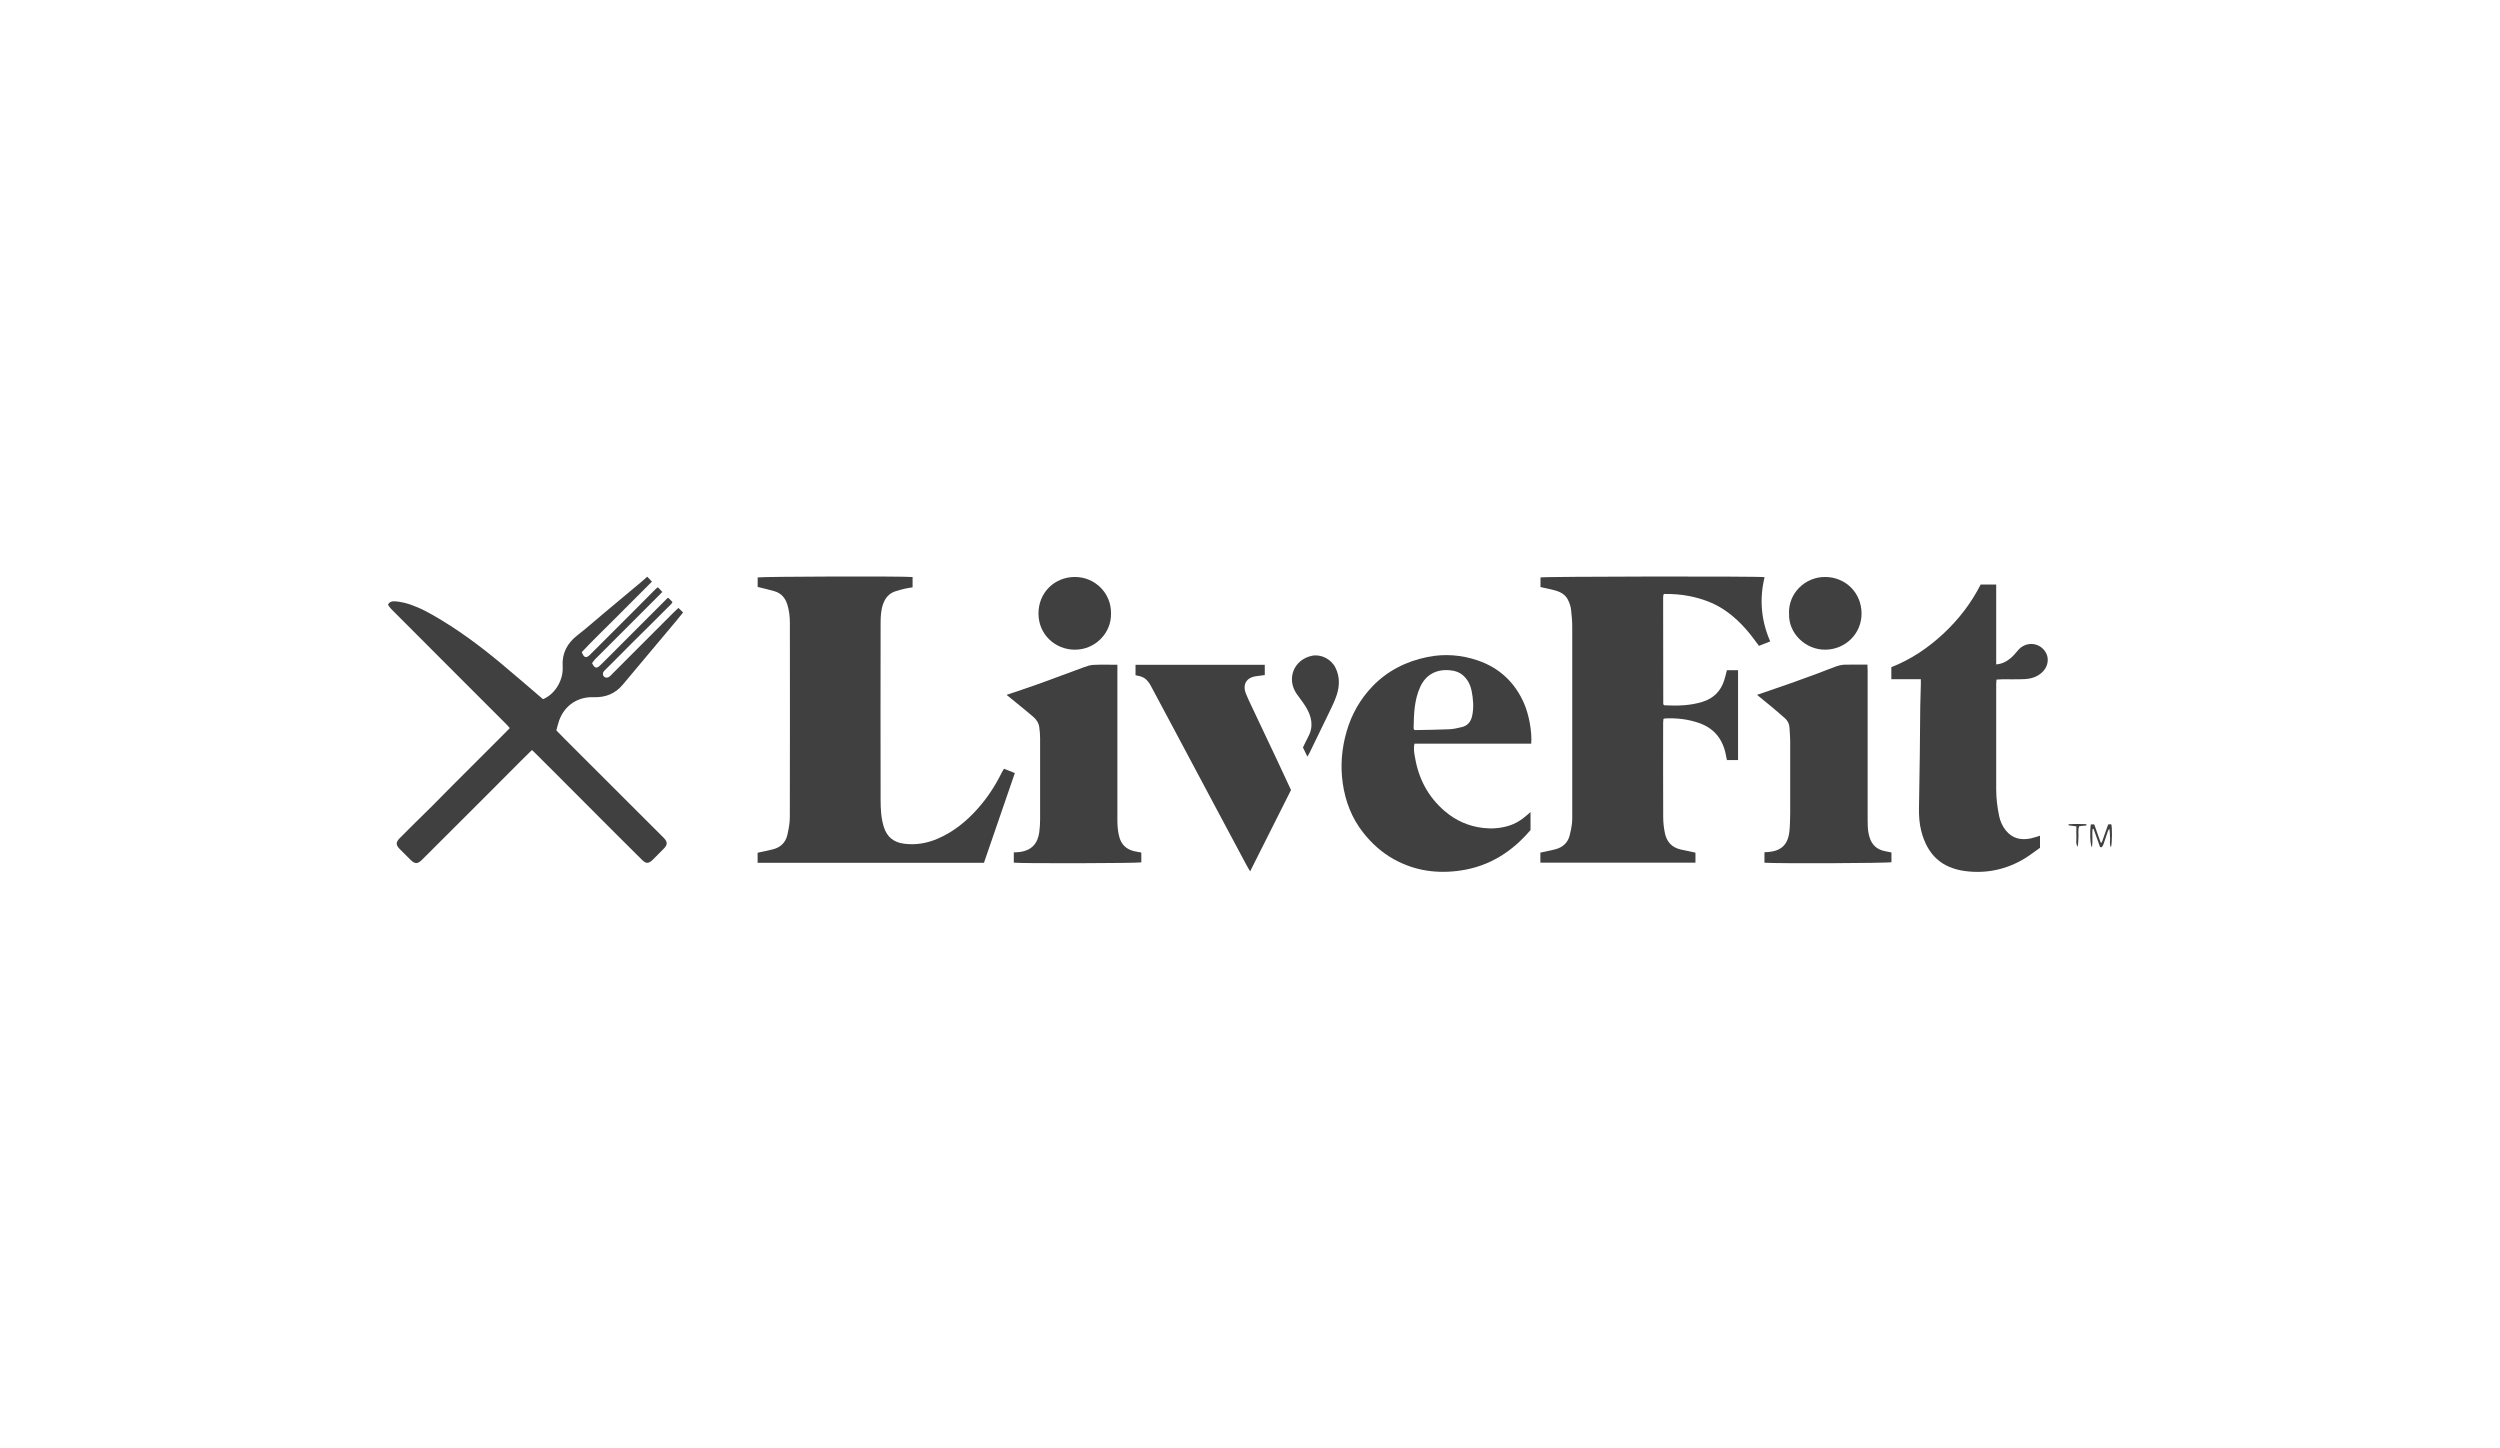 <?xml version="1.0" encoding="UTF-8"?><svg id="Layer_1" xmlns="http://www.w3.org/2000/svg" viewBox="0 0 431.52 250"><defs><style>.cls-1{fill:#404040;}</style></defs><path class="cls-1" d="m292.65,147.18v1.72h-26.77v-1.73c.86-.19,1.72-.36,2.57-.57,1.23-.32,2.11-1.06,2.46-2.3.2-.69.33-1.41.42-2.12.07-.64.05-1.29.05-1.93,0-10.65,0-21.31,0-31.96,0-1.04-.08-2.09-.21-3.12-.07-.55-.27-1.1-.51-1.6-.42-.88-1.22-1.36-2.11-1.62-.84-.25-1.71-.4-2.65-.62v-1.66c.53-.17,37.64-.23,38.68-.05-.92,3.79-.6,7.48.97,11.09-.64.25-1.26.5-1.94.77-.18-.25-.36-.48-.53-.71-1.53-2.13-3.27-4.03-5.47-5.51-1.84-1.23-3.87-1.94-6.01-2.37-1.45-.29-2.91-.38-4.34-.37-.07.06-.09.07-.11.09-.02.02-.04.04-.04.07-.02.16-.04.32-.04.48,0,6.12.01,12.24.02,18.35,0,.05.04.09.07.14.05.03.09.08.13.09,2.23.11,4.45.07,6.61-.61,1.88-.6,3.11-1.83,3.71-3.7.18-.56.31-1.13.47-1.75h1.92v15.51h-1.92c-.05-.26-.11-.51-.16-.77-.5-2.75-1.97-4.69-4.67-5.63-1.9-.66-3.86-.88-5.86-.78-.07,0-.15.05-.27.09-.02.23-.05.46-.05.69,0,5.42-.02,10.84.01,16.26,0,.93.11,1.88.3,2.79.31,1.45,1.19,2.44,2.68,2.78.83.19,1.67.36,2.59.56Z"/><path class="cls-1" d="m130.77,148.92v-1.73c.9-.2,1.76-.37,2.61-.58,1.34-.33,2.23-1.18,2.53-2.52.22-.99.42-2.01.42-3.01.03-11.19.02-22.38.01-33.56,0-1.07-.12-2.14-.44-3.17-.35-1.12-1.03-1.94-2.18-2.29-.94-.28-1.91-.49-2.94-.75v-1.64c.58-.16,25.09-.24,26.74-.07v1.78c-.4.07-.85.12-1.28.22-.6.14-1.2.29-1.77.49-1.03.36-1.66,1.12-2.03,2.14-.37,1.03-.43,2.1-.44,3.17-.02,10.22-.02,20.44,0,30.67,0,1.58.08,3.16.56,4.69.55,1.73,1.72,2.64,3.49,2.87,2.02.26,3.95-.07,5.8-.87,2.71-1.16,4.94-2.97,6.89-5.16,1.69-1.89,3.06-3.99,4.18-6.27.1-.21.24-.4.38-.64.64.25,1.22.48,1.87.74-1.79,5.2-3.56,10.35-5.33,15.49h-39.09Z"/><path class="cls-1" d="m66.97,104.4c.24-.54.69-.63,1.1-.61.58.02,1.17.12,1.74.26,1.7.43,3.27,1.19,4.79,2.05,4.28,2.43,8.22,5.35,11.99,8.5,2.37,1.97,4.69,4,7.04,6,.02.02.05.02.15.07,1.08-.49,1.94-1.3,2.55-2.37.58-1.02.86-2.12.79-3.31-.13-2.24.78-3.97,2.55-5.34,1.52-1.18,2.97-2.47,4.45-3.71,2.22-1.86,4.44-3.71,6.66-5.57.31-.26.6-.53.94-.83.27.28.52.55.81.85-2.05,2.06-4.08,4.08-6.1,6.11-2.01,2.03-4.09,4-6.01,6.06.37.99.76,1.1,1.41.46,2.38-2.36,4.75-4.74,7.12-7.11,1.42-1.42,2.84-2.85,4.26-4.28.09-.09.21-.16.35-.27.25.27.49.52.76.81-.27.28-.51.53-.75.77-3.62,3.62-7.25,7.24-10.87,10.87-.2.2-.35.46-.5.66.44.89.77.98,1.41.36,1.19-1.16,2.36-2.34,3.53-3.52,2.67-2.67,5.35-5.35,8.02-8.02.04-.04.09-.05.21-.1.22.23.45.47.71.73-.1.15-.15.27-.24.36-1.1,1.1-2.2,2.2-3.3,3.29-1.16,1.15-2.32,2.3-3.48,3.45-1.19,1.19-2.38,2.4-3.57,3.59-.4.4-.81.78-1.2,1.19-.28.29-.3.68-.08.94.24.28.67.3,1.01.03.17-.13.31-.29.46-.45,3.49-3.49,6.98-6.98,10.47-10.48.3-.3.62-.59.95-.91.27.26.51.49.81.78-.43.53-.82,1.03-1.23,1.52-1.79,2.14-3.59,4.27-5.38,6.41-1.27,1.52-2.55,3.04-3.82,4.56-1.32,1.57-3,2.21-5.04,2.14-2.5-.1-4.9,1.24-5.91,3.98-.2.55-.32,1.12-.5,1.75.5.51,1,1.04,1.51,1.54,3.66,3.66,7.33,7.32,10.99,10.98,2.01,2.01,4.02,4.02,6.03,6.02.68.68.69,1.2.03,1.86-.64.65-1.28,1.3-1.93,1.94-.72.69-1.15.7-1.85,0-1.83-1.81-3.65-3.63-5.47-5.45-3.22-3.22-6.44-6.45-9.66-9.68-1.08-1.08-2.16-2.16-3.25-3.24-.19-.19-.38-.36-.61-.58-.66.65-1.29,1.26-1.91,1.88-2.18,2.18-4.35,4.37-6.53,6.55-3.51,3.51-7.02,7.01-10.53,10.51-.76.76-1.22.76-1.98.02-.63-.62-1.26-1.24-1.88-1.88-.68-.7-.69-1.15,0-1.86.71-.73,1.43-1.44,2.16-2.16,1.16-1.15,2.33-2.29,3.49-3.44,1.17-1.17,2.33-2.37,3.5-3.54,2.75-2.75,5.5-5.5,8.25-8.24.53-.53,1.05-1.06,1.6-1.62-.17-.2-.29-.38-.44-.52-2.81-2.81-5.62-5.61-8.42-8.42-3.87-3.87-7.74-7.74-11.6-11.62-.22-.22-.38-.5-.56-.73Z"/><path class="cls-1" d="m264.3,128.36h-20.15c-.2.91-.03,1.73.12,2.53.63,3.61,2.27,6.67,5.06,9.08,1.91,1.65,4.12,2.64,6.65,2.94,1.46.17,2.88.08,4.29-.33,1.3-.37,2.39-1.07,3.38-1.95.16-.14.31-.28.53-.47v3.11c-3.15,3.71-7.05,6.23-11.96,6.97-4.06.62-7.97.1-11.6-1.91-2.09-1.16-3.83-2.72-5.31-4.6-2-2.53-3.1-5.42-3.55-8.58-.42-3.01-.17-5.99.68-8.91.85-2.94,2.32-5.53,4.42-7.73,2.61-2.73,5.86-4.36,9.55-5.11,2.94-.59,5.84-.36,8.64.59,3.74,1.27,6.42,3.78,8.01,7.41.86,1.97,1.4,4.94,1.24,6.95Zm-20.18-2.34c1.98-.04,3.99-.05,6-.14.74-.03,1.48-.2,2.21-.38,1.02-.24,1.57-.95,1.78-1.96.31-1.44.18-2.88-.1-4.31-.18-.93-.6-1.78-1.27-2.46-.68-.7-1.55-1-2.52-1.08-2.31-.2-4.12.78-5.07,2.86-1.05,2.28-1.1,4.72-1.15,7.16,0,.05.04.1.14.3Z"/><path class="cls-1" d="m331.52,117.24h-5.06v-2.08c3.37-1.32,6.33-3.31,8.98-5.78,2.63-2.45,4.8-5.26,6.44-8.49h2.68v13.79c1.06-.08,1.84-.53,2.54-1.12.44-.38.83-.84,1.2-1.29,1.37-1.65,3.84-1.44,4.86.43.53.96.34,2.26-.46,3.13-.87.95-2.01,1.33-3.24,1.39-1.29.06-2.58.02-3.86.03-.31,0-.63.03-.99.05-.02.3-.05.53-.05.76,0,6.06,0,12.13,0,18.19,0,1.56.19,3.1.51,4.62.19.9.57,1.74,1.14,2.46,1.13,1.42,2.64,1.74,4.34,1.38.52-.11,1.02-.3,1.57-.46v2.08c-.82.58-1.68,1.26-2.61,1.83-3.18,1.93-6.67,2.68-10.34,2.19-3.96-.53-6.49-2.73-7.56-6.96-.32-1.28-.4-2.59-.38-3.91.04-3,.1-6.01.14-9.01.04-2.84.05-5.69.08-8.53.02-1.26.07-2.52.1-3.78,0-.26,0-.53,0-.92Z"/><path class="cls-1" d="m173.75,119.94c1.88-.64,3.68-1.23,5.47-1.87,2.62-.94,5.22-1.94,7.84-2.89.55-.2,1.13-.4,1.7-.42,1.33-.06,2.67-.02,4.11-.02,0,.35,0,.66,0,.98,0,8.61,0,17.22,0,25.84,0,.94.07,1.87.3,2.79.34,1.4,1.2,2.23,2.58,2.57.39.09.79.15,1.25.23v1.7c-.53.16-20.83.22-22.01.05v-1.77c.4-.03.78-.03,1.14-.08,1.89-.28,3-1.43,3.26-3.43.09-.72.14-1.44.14-2.16.01-4.69.01-9.39,0-14.08,0-.61-.06-1.23-.14-1.84-.09-.72-.47-1.31-1.01-1.78-.72-.64-1.48-1.24-2.22-1.85-.76-.63-1.54-1.25-2.39-1.95Z"/><path class="cls-1" d="m326.48,147.14v1.68c-.6.18-19.72.26-21.92.09v-1.81c.22-.01.48-.01.73-.04,2.06-.2,3.32-1.18,3.57-3.52.11-1.04.13-2.09.14-3.13.01-4.21.01-8.42,0-12.63,0-.72-.09-1.44-.12-2.16-.03-.66-.3-1.2-.77-1.63-.83-.75-1.7-1.47-2.56-2.19-.74-.62-1.48-1.22-2.27-1.86,1.97-.68,3.88-1.33,5.79-2,1.56-.55,3.12-1.12,4.68-1.7,1.05-.39,2.09-.83,3.15-1.2.47-.17.99-.29,1.49-.31,1.28-.04,2.57-.01,3.94-.01.01.34.04.65.04.96,0,8.61,0,17.22,0,25.83,0,.75.01,1.51.14,2.24.31,1.7,1.1,2.82,2.85,3.17.34.07.68.13,1.12.22Z"/><path class="cls-1" d="m222.83,136.38c-2.34,4.66-4.67,9.3-7.05,14.03-.26-.46-.51-.85-.72-1.26-1.97-3.68-3.94-7.36-5.9-11.05-2.41-4.51-4.81-9.02-7.21-13.53-1.11-2.08-2.22-4.15-3.33-6.23-.35-.65-.8-1.22-1.51-1.5-.34-.14-.72-.19-1.11-.29v-1.8h22.31v1.77c-.53.07-1,.14-1.48.2-1.67.21-2.4,1.41-1.78,3,.25.65.56,1.27.85,1.9,1.51,3.19,3.02,6.38,4.53,9.58.81,1.72,1.6,3.44,2.41,5.17Z"/><path class="cls-1" d="m308.8,105.91c-.13-3.5,2.76-6.33,6.22-6.32,3.51.01,6.28,2.69,6.3,6.29.02,3.45-2.73,6.21-6.22,6.26-3.49.05-6.44-2.88-6.29-6.23Z"/><path class="cls-1" d="m191.77,105.89c.08,3.41-2.77,6.28-6.28,6.25-3.33-.02-6.24-2.59-6.24-6.24,0-3.69,2.84-6.3,6.26-6.31,3.46-.02,6.32,2.77,6.26,6.29Z"/><path class="cls-1" d="m225.67,130.61c-.29-.59-.52-1.07-.77-1.59.3-.62.59-1.25.91-1.85.99-1.85.57-3.58-.46-5.23-.46-.75-1.03-1.44-1.53-2.16-1.82-2.64-.49-5.94,2.65-6.59,1.52-.32,3.29.57,4.02,2.02.77,1.52.76,3.11.26,4.68-.34,1.06-.84,2.08-1.33,3.09-1.12,2.34-2.26,4.67-3.4,7-.09.19-.2.37-.36.64Z"/><path class="cls-1" d="m362.49,146.22c-.38-1.05-.75-2.11-1.13-3.16-.05,0-.11.02-.16.03-.13,1.02.09,2.07-.13,3.19-.3-.56-.37-2.64-.18-3.98h.59c.38,1.06.75,2.1,1.12,3.14.06,0,.12,0,.18,0,.36-1.02.72-2.05,1.1-3.13.16-.01.36-.03.52-.05.21.25.18,3.35-.03,4-.3-.56-.13-1.09-.16-1.59-.03-.53,0-1.06-.13-1.62-.07.12-.18.22-.22.35-.27.78-.52,1.57-.79,2.35-.06.18-.19.33-.29.49-.09,0-.18-.02-.27-.02Z"/><path class="cls-1" d="m360.12,142.48c-.4.04-.81.09-1.23.13-.25.61-.09,1.23-.13,1.83-.03.57-.03,1.14-.13,1.72-.39-.54-.2-1.15-.23-1.73-.04-.58,0-1.16,0-1.79-.52-.07-.94-.12-1.36-.18,0-.06.01-.13.02-.19,1.01-.07,2.03-.03,3.05-.02,0,.08.02.15.03.23Z"/></svg>